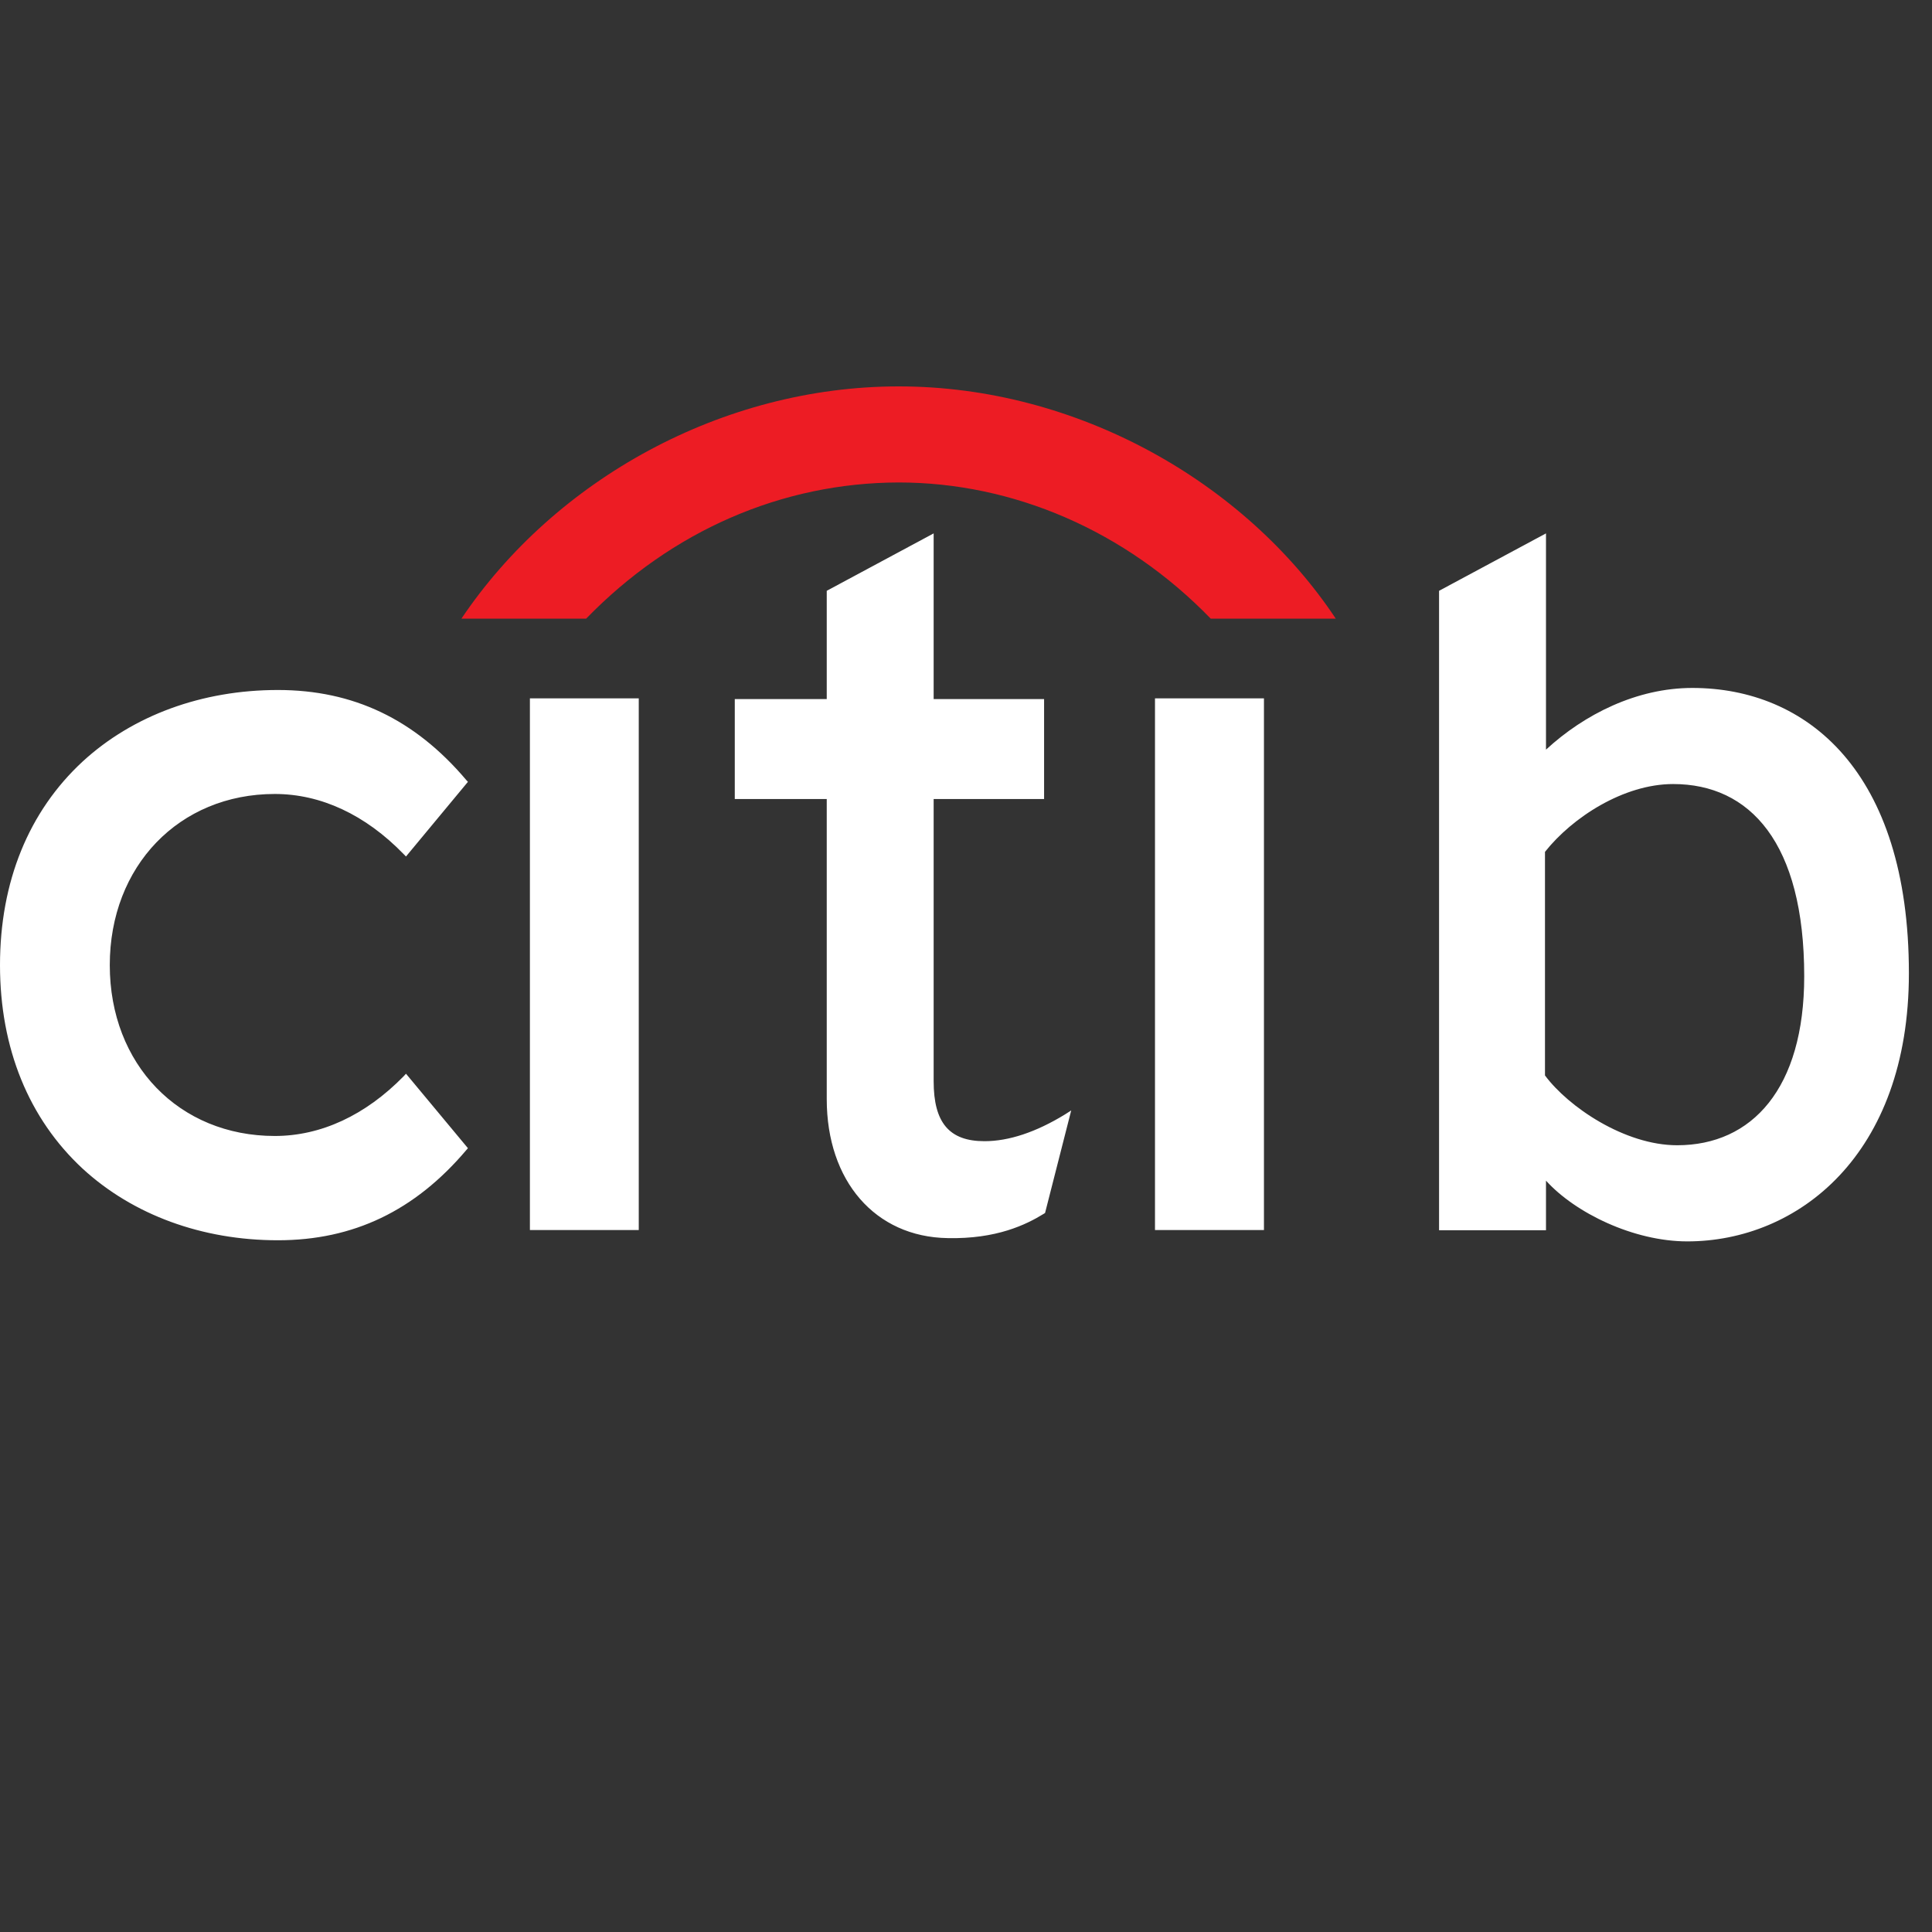   <svg style="background: #056dae" viewBox="0 -10 50 50" version="1.1" xmlns="http://www.w3.org/2000/svg" xmlns:xlink="http://www.w3.org/1999/xlink">
    <rect x="0" y="-10" width="50" height="50" fill="#333333" stroke="none"/>
    <path d="M163.144,5.316 C163.144,5.215 163.111,5.138 163.048,5.088 C162.982,5.037 162.901,5.011 162.802,5.011 L162.238,5.011 L162.238,5.62 L162.802,5.62 C162.901,5.62 162.982,5.596 163.048,5.547 C163.111,5.498 163.144,5.421 163.144,5.316 Z M163.508,5.305 C163.508,5.475 163.466,5.612 163.384,5.718 C163.301,5.823 163.189,5.896 163.053,5.936 L163.492,6.8 L163.066,6.8 L162.649,5.973 L162.238,5.973 L162.238,6.8 L161.875,6.8 L161.875,4.659 L162.809,4.659 C162.904,4.659 162.993,4.671 163.079,4.696 C163.162,4.721 163.237,4.76 163.301,4.813 C163.362,4.866 163.413,4.933 163.451,5.015 C163.49,5.096 163.508,5.193 163.508,5.305 Z M164.263,5.767 C164.263,5.535 164.221,5.318 164.139,5.117 C164.056,4.916 163.939,4.741 163.79,4.593 C163.643,4.445 163.468,4.329 163.266,4.245 C163.066,4.161 162.85,4.12 162.618,4.12 C162.382,4.12 162.166,4.161 161.968,4.245 C161.767,4.329 161.595,4.445 161.445,4.593 C161.296,4.741 161.182,4.916 161.098,5.117 C161.014,5.318 160.973,5.535 160.973,5.767 C160.973,6.003 161.014,6.22 161.098,6.42 C161.182,6.619 161.296,6.793 161.445,6.941 C161.595,7.09 161.767,7.207 161.968,7.289 C162.166,7.373 162.382,7.414 162.618,7.414 C162.85,7.414 163.066,7.373 163.266,7.289 C163.468,7.207 163.643,7.09 163.79,6.941 C163.939,6.793 164.056,6.619 164.139,6.42 C164.221,6.22 164.263,6.003 164.263,5.767 Z M164.577,5.767 C164.577,6.046 164.528,6.305 164.428,6.544 C164.328,6.784 164.192,6.991 164.015,7.167 C163.841,7.342 163.633,7.48 163.395,7.58 C163.155,7.68 162.897,7.73 162.618,7.73 C162.339,7.73 162.08,7.68 161.842,7.58 C161.603,7.48 161.396,7.342 161.22,7.167 C161.045,6.991 160.907,6.784 160.807,6.544 C160.707,6.305 160.658,6.046 160.658,5.767 C160.658,5.488 160.707,5.229 160.807,4.99 C160.907,4.75 161.045,4.543 161.22,4.367 C161.396,4.191 161.603,4.054 161.842,3.954 C162.08,3.854 162.339,3.804 162.618,3.804 C162.897,3.804 163.155,3.854 163.395,3.954 C163.633,4.054 163.841,4.191 164.015,4.367 C164.192,4.543 164.328,4.75 164.428,4.99 C164.528,5.229 164.577,5.488 164.577,5.767 Z M29.891,21.834 L29.891,8.074 L32.711,8.074 L32.711,21.834 L29.891,21.834 Z M27.562,18.841 L27.723,18.738 L27.046,21.392 L27.016,21.411 C26.557,21.695 25.786,22.07 24.524,22.042 C22.649,22.012 21.396,20.564 21.396,18.445 L21.396,10.679 L19.016,10.679 L19.016,8.092 L21.396,8.092 L21.396,5.29 L24.163,3.804 L24.163,8.092 L27.021,8.092 L27.021,10.679 L24.163,10.679 L24.163,17.984 C24.163,19.053 24.565,19.534 25.478,19.534 C26.108,19.534 26.811,19.301 27.562,18.841 Z M13.714,21.834 L13.714,8.074 L16.531,8.074 L16.531,21.834 L13.714,21.834 Z M2.841,14.977 C2.841,17.549 4.636,19.399 7.112,19.399 C8.303,19.399 9.455,18.866 10.447,17.853 L10.507,17.788 L12.11,19.715 L12.066,19.766 C10.735,21.336 9.144,22.098 7.191,22.098 C5.23,22.098 3.441,21.442 2.14,20.246 C0.744,18.952 0,17.128 0,14.977 C0,12.818 0.744,10.998 2.14,9.707 C3.441,8.512 5.23,7.857 7.191,7.857 C9.144,7.857 10.735,8.614 12.066,10.186 L12.11,10.234 L10.507,12.166 L10.447,12.105 C9.455,11.083 8.303,10.548 7.112,10.548 C4.636,10.548 2.841,12.414 2.841,14.977 Z M136.488,21.839 L133.271,21.839 L131.964,19.455 C131.415,18.461 130.787,17.204 130.526,16.68 C130.29,17.204 129.558,18.539 129.035,19.482 L127.701,21.839 L124.652,21.839 L128.863,14.716 L124.939,8.092 L128.068,8.092 L129.14,10.029 C129.689,11.024 130.343,12.255 130.578,12.779 C130.866,12.255 131.52,10.946 132.042,9.977 L133.088,8.092 L136.2,8.092 L132.25,14.716 L136.488,21.839 Z M115.146,13.695 L121.936,13.695 C121.805,11.81 120.711,10.239 118.488,10.239 C116.684,10.239 115.381,11.496 115.146,13.695 Z M124.655,14.69 C124.655,15.188 124.603,15.633 124.577,15.921 L115.093,15.921 C115.381,18.565 117.076,19.657 118.75,19.657 C119.9,19.657 121.123,19.238 122.039,18.557 L123.531,20.32 C122.328,21.472 120.685,22.127 118.593,22.127 C115.376,22.127 112.399,19.534 112.399,14.978 C112.399,10.317 115.115,7.804 118.671,7.804 C122.567,7.804 124.655,10.972 124.655,14.69 Z M110.568,13.855 L110.568,21.839 L107.801,21.839 L107.801,14.062 C107.801,11.286 106.938,10.291 105.16,10.291 C103.356,10.291 102.556,11.574 102.556,13.8 L102.556,21.839 L99.789,21.839 L99.789,14.062 C99.789,11.286 98.963,10.291 97.184,10.291 C95.38,10.291 94.441,11.574 94.441,13.8 L94.441,21.839 L91.674,21.839 L91.674,8.092 L94.441,8.092 L94.441,9.401 C95.121,8.407 96.4,7.804 97.812,7.804 C99.669,7.804 100.845,8.511 101.578,9.82 C102.571,8.59 103.643,7.804 105.787,7.804 C108.978,7.804 110.568,9.247 110.568,13.855 Z M86.39,17.937 L86.39,15.973 C85.658,15.607 84.615,15.371 83.15,15.371 C81.424,15.371 80.224,16.157 80.224,17.413 C80.224,18.775 81.189,19.691 82.967,19.691 C84.405,19.691 85.763,18.801 86.39,17.937 Z M83.727,7.804 C86.786,7.804 89.157,9.297 89.157,12.412 L89.157,21.839 L86.39,21.839 L86.39,20.477 C85.449,21.42 84.013,22.127 82.522,22.127 C80.3,22.127 77.625,20.87 77.625,17.492 C77.625,14.428 80.117,13.041 83.228,13.041 C84.509,13.041 85.632,13.224 86.39,13.564 L86.39,12.543 C86.39,11.051 85.27,10.213 83.597,10.213 C82.185,10.213 81.087,10.474 80.014,11.077 L78.968,9.035 C80.275,8.223 81.791,7.804 83.727,7.804 Z M59.397,17.937 L59.397,15.973 C58.665,15.607 57.621,15.371 56.156,15.371 C54.43,15.371 53.229,16.157 53.229,17.413 C53.229,18.775 54.195,19.691 55.974,19.691 C57.411,19.691 58.769,18.801 59.397,17.937 Z M56.733,7.804 C59.792,7.804 62.163,9.297 62.163,12.412 L62.163,21.839 L59.397,21.839 L59.397,20.477 C58.455,21.42 57.019,22.127 55.529,22.127 C53.306,22.127 50.631,20.87 50.631,17.492 C50.631,14.428 53.123,13.041 56.235,13.041 C57.516,13.041 58.639,13.224 59.397,13.564 L59.397,12.543 C59.397,11.051 58.276,10.213 56.603,10.213 C55.191,10.213 54.093,10.474 53.021,11.077 L51.974,9.035 C53.282,8.223 54.798,7.804 56.733,7.804 Z M75.965,13.957 L75.965,21.839 L73.198,21.839 L73.198,14.062 C73.198,11.286 72.152,10.291 70.374,10.291 C68.57,10.291 67.448,11.574 67.448,13.8 L67.448,21.839 L64.681,21.839 L64.681,8.092 L67.448,8.092 L67.448,9.401 C68.128,8.407 69.638,7.804 71.049,7.804 C74.239,7.804 75.965,9.579 75.965,13.957 Z M43.405,19.639 C45.34,19.639 46.693,18.172 46.693,15.266 C46.693,11.81 45.288,10.291 43.301,10.291 C42.02,10.291 40.69,11.155 39.984,12.046 L39.984,17.832 C40.585,18.644 42.046,19.639 43.405,19.639 Z M43.797,7.804 C46.753,7.804 49.402,9.951 49.402,15.188 C49.402,19.901 46.517,22.127 43.667,22.127 C42.281,22.127 40.768,21.393 40.01,20.555 L40.01,21.839 L37.243,21.839 L37.243,5.29 L40.01,3.804 L40.01,9.401 C41.004,8.485 42.359,7.804 43.797,7.804 Z" fill="#ffff"></path>
    <path d="M34.57,6.011 L31.334,6.011 C29.122,3.728 26.215,2.486 23.255,2.486 C20.243,2.494 17.387,3.728 15.169,6.011 L11.941,6.011 C14.362,2.411 18.694,8.01904049e-07 23.255,8.01904049e-07 C27.884,-0.002 32.225,2.483 34.57,6.011 M157.007,12.374 C157.747,12.557 158.544,12.79 159.295,13.039 C160.347,13.382 160.66,14.172 160.66,15.023 C160.66,16.623 159.546,19.048 158.36,20.313 C157.685,21.033 157.146,21.37 156.471,21.37 C156.079,21.37 155.651,21.284 155.122,21.113 C154.315,20.854 153.325,20.475 152.764,20.252 C152.811,21.002 152.829,21.369 152.829,22.618 C152.829,24.613 150.586,24.763 149.322,24.763 C148.115,24.763 146.64,24.531 145.483,24.003 C144.18,23.373 143.76,22.763 143.76,20.682 C143.76,19.849 143.817,19.26 143.86,18.653 C143.145,18.927 142.371,19.202 141.613,19.445 C139.696,20.074 138.867,18.003 138.478,16.808 C138.096,15.679 137.967,14.644 137.967,13.752 C137.967,11.677 138.623,10.975 140.204,10.463 C141.007,10.206 142.032,9.945 142.62,9.792 C142.144,9.214 141.638,8.567 141.173,7.921 C140.886,7.542 140.766,7.172 140.766,6.824 C140.766,5.67 141.952,4.724 142.736,4.157 C143.712,3.493 145.528,2.486 147.162,2.486 C148.051,2.486 148.631,2.867 149.368,3.811 C149.869,4.483 150.441,5.36 150.768,5.875 C151.173,5.242 151.636,4.565 152.107,3.928 C152.539,3.401 153.067,3.183 153.604,3.183 C154.564,3.183 155.564,3.766 156.225,4.24 C157.133,4.929 158.205,5.981 158.808,7.072 C159.152,7.666 159.33,8.154 159.33,8.623 C159.33,9.175 159.083,9.72 158.567,10.42 C158.071,11.093 157.402,11.914 157.007,12.374 Z M154.362,11.914 C154.869,11.914 155.769,12.055 156.659,12.286 C156.517,11.314 155.961,9.24 153.937,7.791 C153.738,7.651 153.571,7.588 153.419,7.588 C153.119,7.588 152.861,7.857 152.861,8.152 C152.861,8.426 153.054,8.74 153.339,9.119 C153.731,9.638 154.37,10.396 154.37,11.098 C154.37,11.553 154.103,11.842 153.942,11.955 C154.081,11.924 154.219,11.914 154.362,11.914 Z M155.286,17.692 C155.918,16.773 156.269,15.91 156.269,15.541 C156.269,15.18 155.918,15.03 155.688,15.03 C155.368,15.03 155.071,15.276 154.74,15.736 C154.249,16.439 153.486,17.648 152.489,17.321 C152.378,17.281 152.273,17.241 152.202,17.183 C152.364,17.473 152.44,17.796 152.514,18.104 C152.606,18.56 152.685,19.178 152.736,19.87 C153.348,19.54 154.413,18.873 155.286,17.692 Z M151.911,16.83 C151.818,16.612 151.771,16.347 151.775,16.039 C151.775,15.529 151.904,14.94 152.132,14.223 C152.548,12.966 153.019,12.374 153.514,12.111 C152.883,12.188 152.011,11.79 151.025,11.083 C149.94,10.296 149.516,9.672 149.414,9.131 C149.295,9.745 148.634,10.45 147.657,11.157 C146.56,11.941 145.831,12.143 145.285,12.069 C145.837,12.37 146.307,13.206 146.684,14.352 C146.908,15.02 147.006,15.502 147.006,15.928 C147.006,16.297 146.938,16.575 146.826,16.802 C147.295,16.378 148.243,16.187 149.453,16.187 C150.801,16.187 151.517,16.451 151.911,16.83 Z M149.056,20.545 C149.624,20.545 149.813,20.267 149.813,19.955 C149.813,19.538 149.4,19.316 148.749,19.122 C147.927,18.871 146.534,18.53 146.534,17.486 C146.534,17.375 146.551,17.27 146.582,17.184 C146.351,17.428 146.06,17.595 145.78,17.753 C145.385,17.991 144.818,18.245 144.219,18.514 C144.871,19.188 146.554,20.545 149.056,20.545 Z M143.712,14.595 C143.689,13.743 143.586,12.32 144.594,12.003 C144.693,11.955 144.768,11.946 144.846,11.954 C144.43,11.748 143.74,11.083 142.867,10.086 C142.442,10.963 141.664,12.968 142.431,15.26 C142.6,15.788 142.933,15.888 143.23,15.792 C143.64,15.659 143.723,15.259 143.712,14.595 Z M145.393,7.403 C145.105,7.602 145.009,7.812 145.009,7.982 C145.009,8.158 145.148,8.56 145.636,8.56 C146.338,8.56 147.276,7.948 148.243,7.948 C149.148,7.948 149.368,8.593 149.4,8.69 C149.427,8.273 149.796,7.389 150.555,6.201 C150.286,6.156 149.913,6.127 149.478,6.127 C148.351,6.127 146.842,6.359 145.393,7.403 Z" fill="#ED1C24"></path>
  </svg>